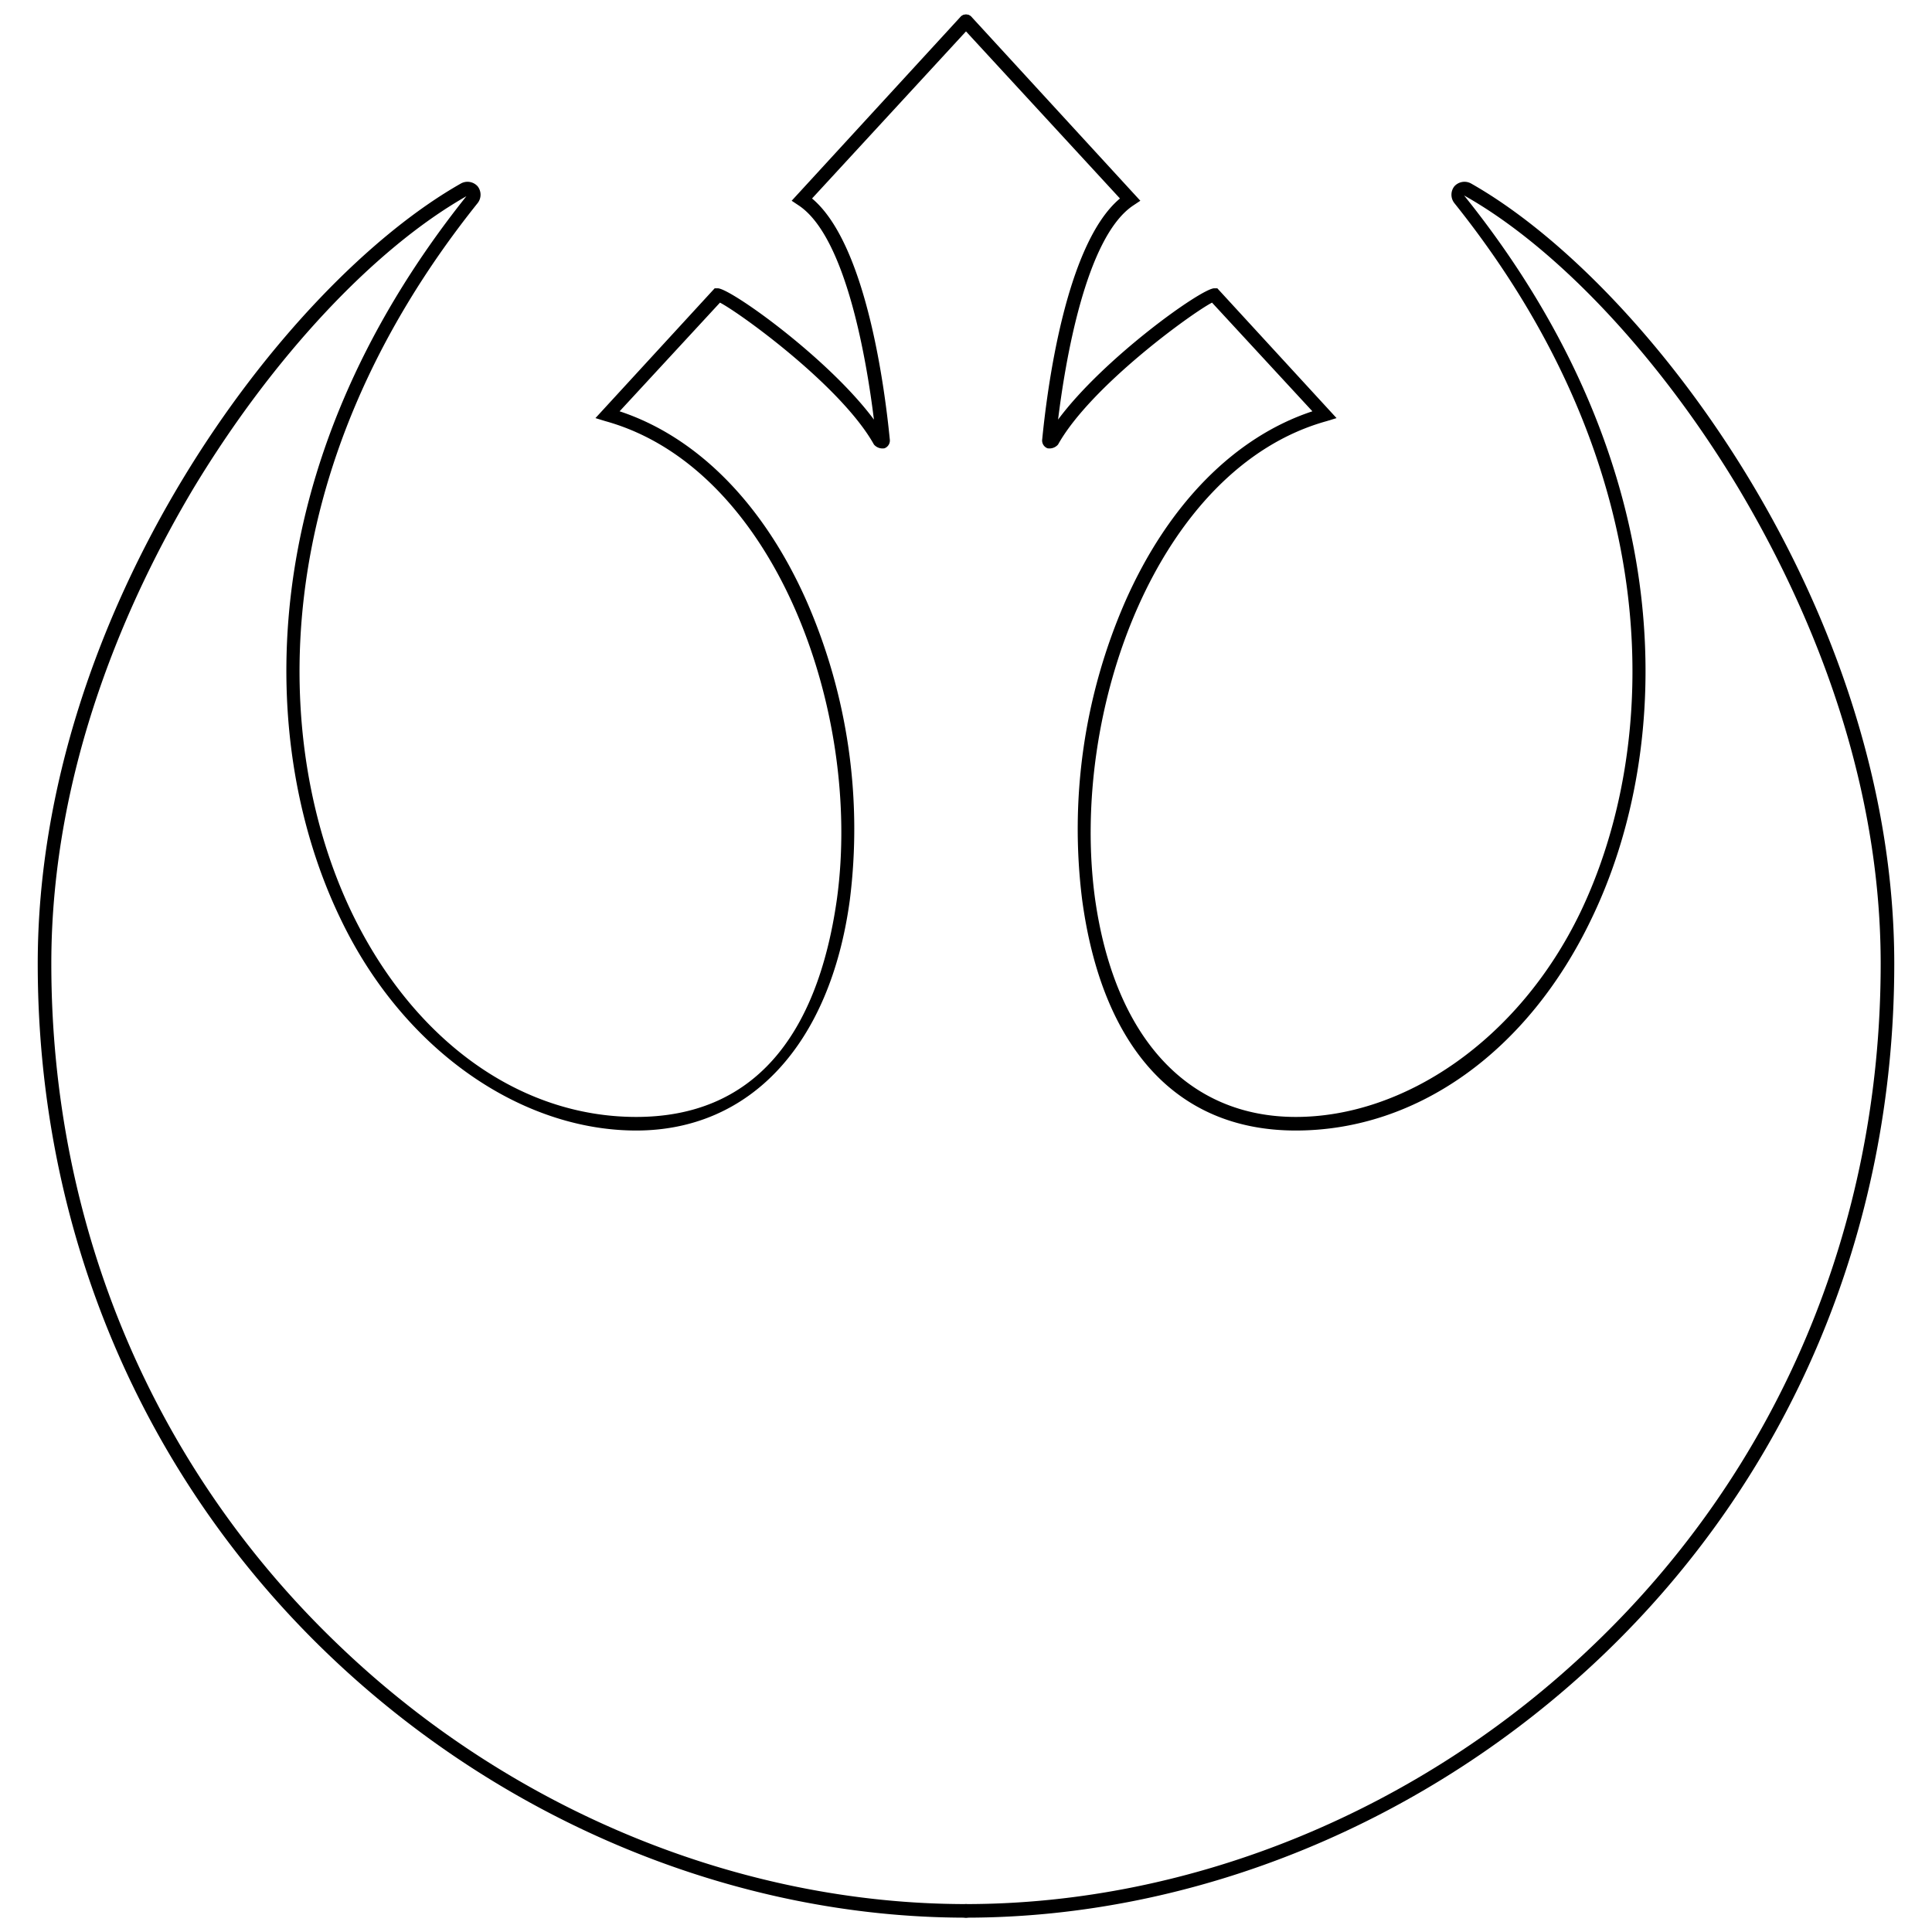 <svg id="Layer_1" data-name="Layer 1" xmlns="http://www.w3.org/2000/svg" width="256" height="256" viewBox="0 0 256 256"><title>rebel</title><path d="M128,254.1c-30.4,0-61.1-12.6-84.2-34.6C18.8,195.7,5,163.1,5,127.7,5,80.9,37.6,37.6,61.1,24.3a1.8,1.8,0,0,1,2.2.4,1.8,1.8,0,0,1,0,2.2C34.8,62.5,36,98.8,46.6,120.9c8.2,17,22.3,27.1,37.7,27.1s24-10.5,26.6-28.9c3.4-24.9-8.3-57.1-30.7-63.3l-1.3-.4L94.7,38.2h.4c1.7,0,14.7,9.3,20.7,17.4-.9-7.3-3.6-24.2-10-28.4l-.9-.6L127.3,2.2a.9.9,0,0,1,1.3,0,.8.8,0,0,1,.1,1.2L107.6,26.3c7.3,6.1,9.7,25.8,10.3,31.9a1.1,1.1,0,0,1-.7,1.2,1.5,1.5,0,0,1-1.4-.5c-4.3-7.7-17.7-17.4-20.4-18.8L82.1,54.5c10.3,3.4,19.1,12.3,24.8,25.2a75.3,75.3,0,0,1,5.7,39.6c-2.6,19.1-13.2,30.5-28.3,30.5s-30.8-10.5-39.2-28.1C34.2,99.1,32.9,62.2,61.8,26,49.5,33,36.1,47.4,25.7,64.6,17.1,79,6.8,101.6,6.8,127.7c0,34.9,13.6,67,38.3,90.5,22.7,21.7,53,34.1,82.9,34.1a.9.9,0,0,1,0,1.8Z"/><path d="M128,254.1a.9.9,0,0,1,0-1.8c29.9,0,60.2-12.4,82.9-34.1,24.7-23.5,38.3-55.6,38.3-90.5,0-26.1-10.3-48.7-18.9-63.1-10.4-17.3-24-31.8-36.3-38.7,29.1,36.2,27.8,73.2,16.9,95.8-8.4,17.6-23.1,28.1-39.2,28.1s-25.7-11.4-28.3-30.5a75.3,75.3,0,0,1,5.7-39.6c5.7-12.9,14.5-21.8,24.8-25.2L160.6,40.1c-2.7,1.4-16.1,11.1-20.4,18.8a1.5,1.5,0,0,1-1.4.5,1.1,1.1,0,0,1-.7-1.2c.6-6.1,3-25.8,10.3-31.9L127.3,3.4a.8.8,0,0,1,.1-1.2.9.9,0,0,1,1.3,0l22.4,24.4-.9.6c-6.4,4.2-9.1,21.1-10,28.4,6-8.1,19-17.4,20.7-17.4h.4l15.8,17.2-1.3.4c-22.4,6.2-34.1,38.4-30.7,63.3,2.6,18.4,12.3,28.9,26.6,28.9s29.5-10.1,37.7-27.1c10.6-22.1,11.8-58.4-16.7-94a1.8,1.8,0,0,1,0-2.2,1.8,1.8,0,0,1,2.2-.4C218.4,37.6,251,80.9,251,127.7c0,35.4-13.8,68-38.8,91.8C189.1,241.5,158.4,254.1,128,254.1Z"/></svg>